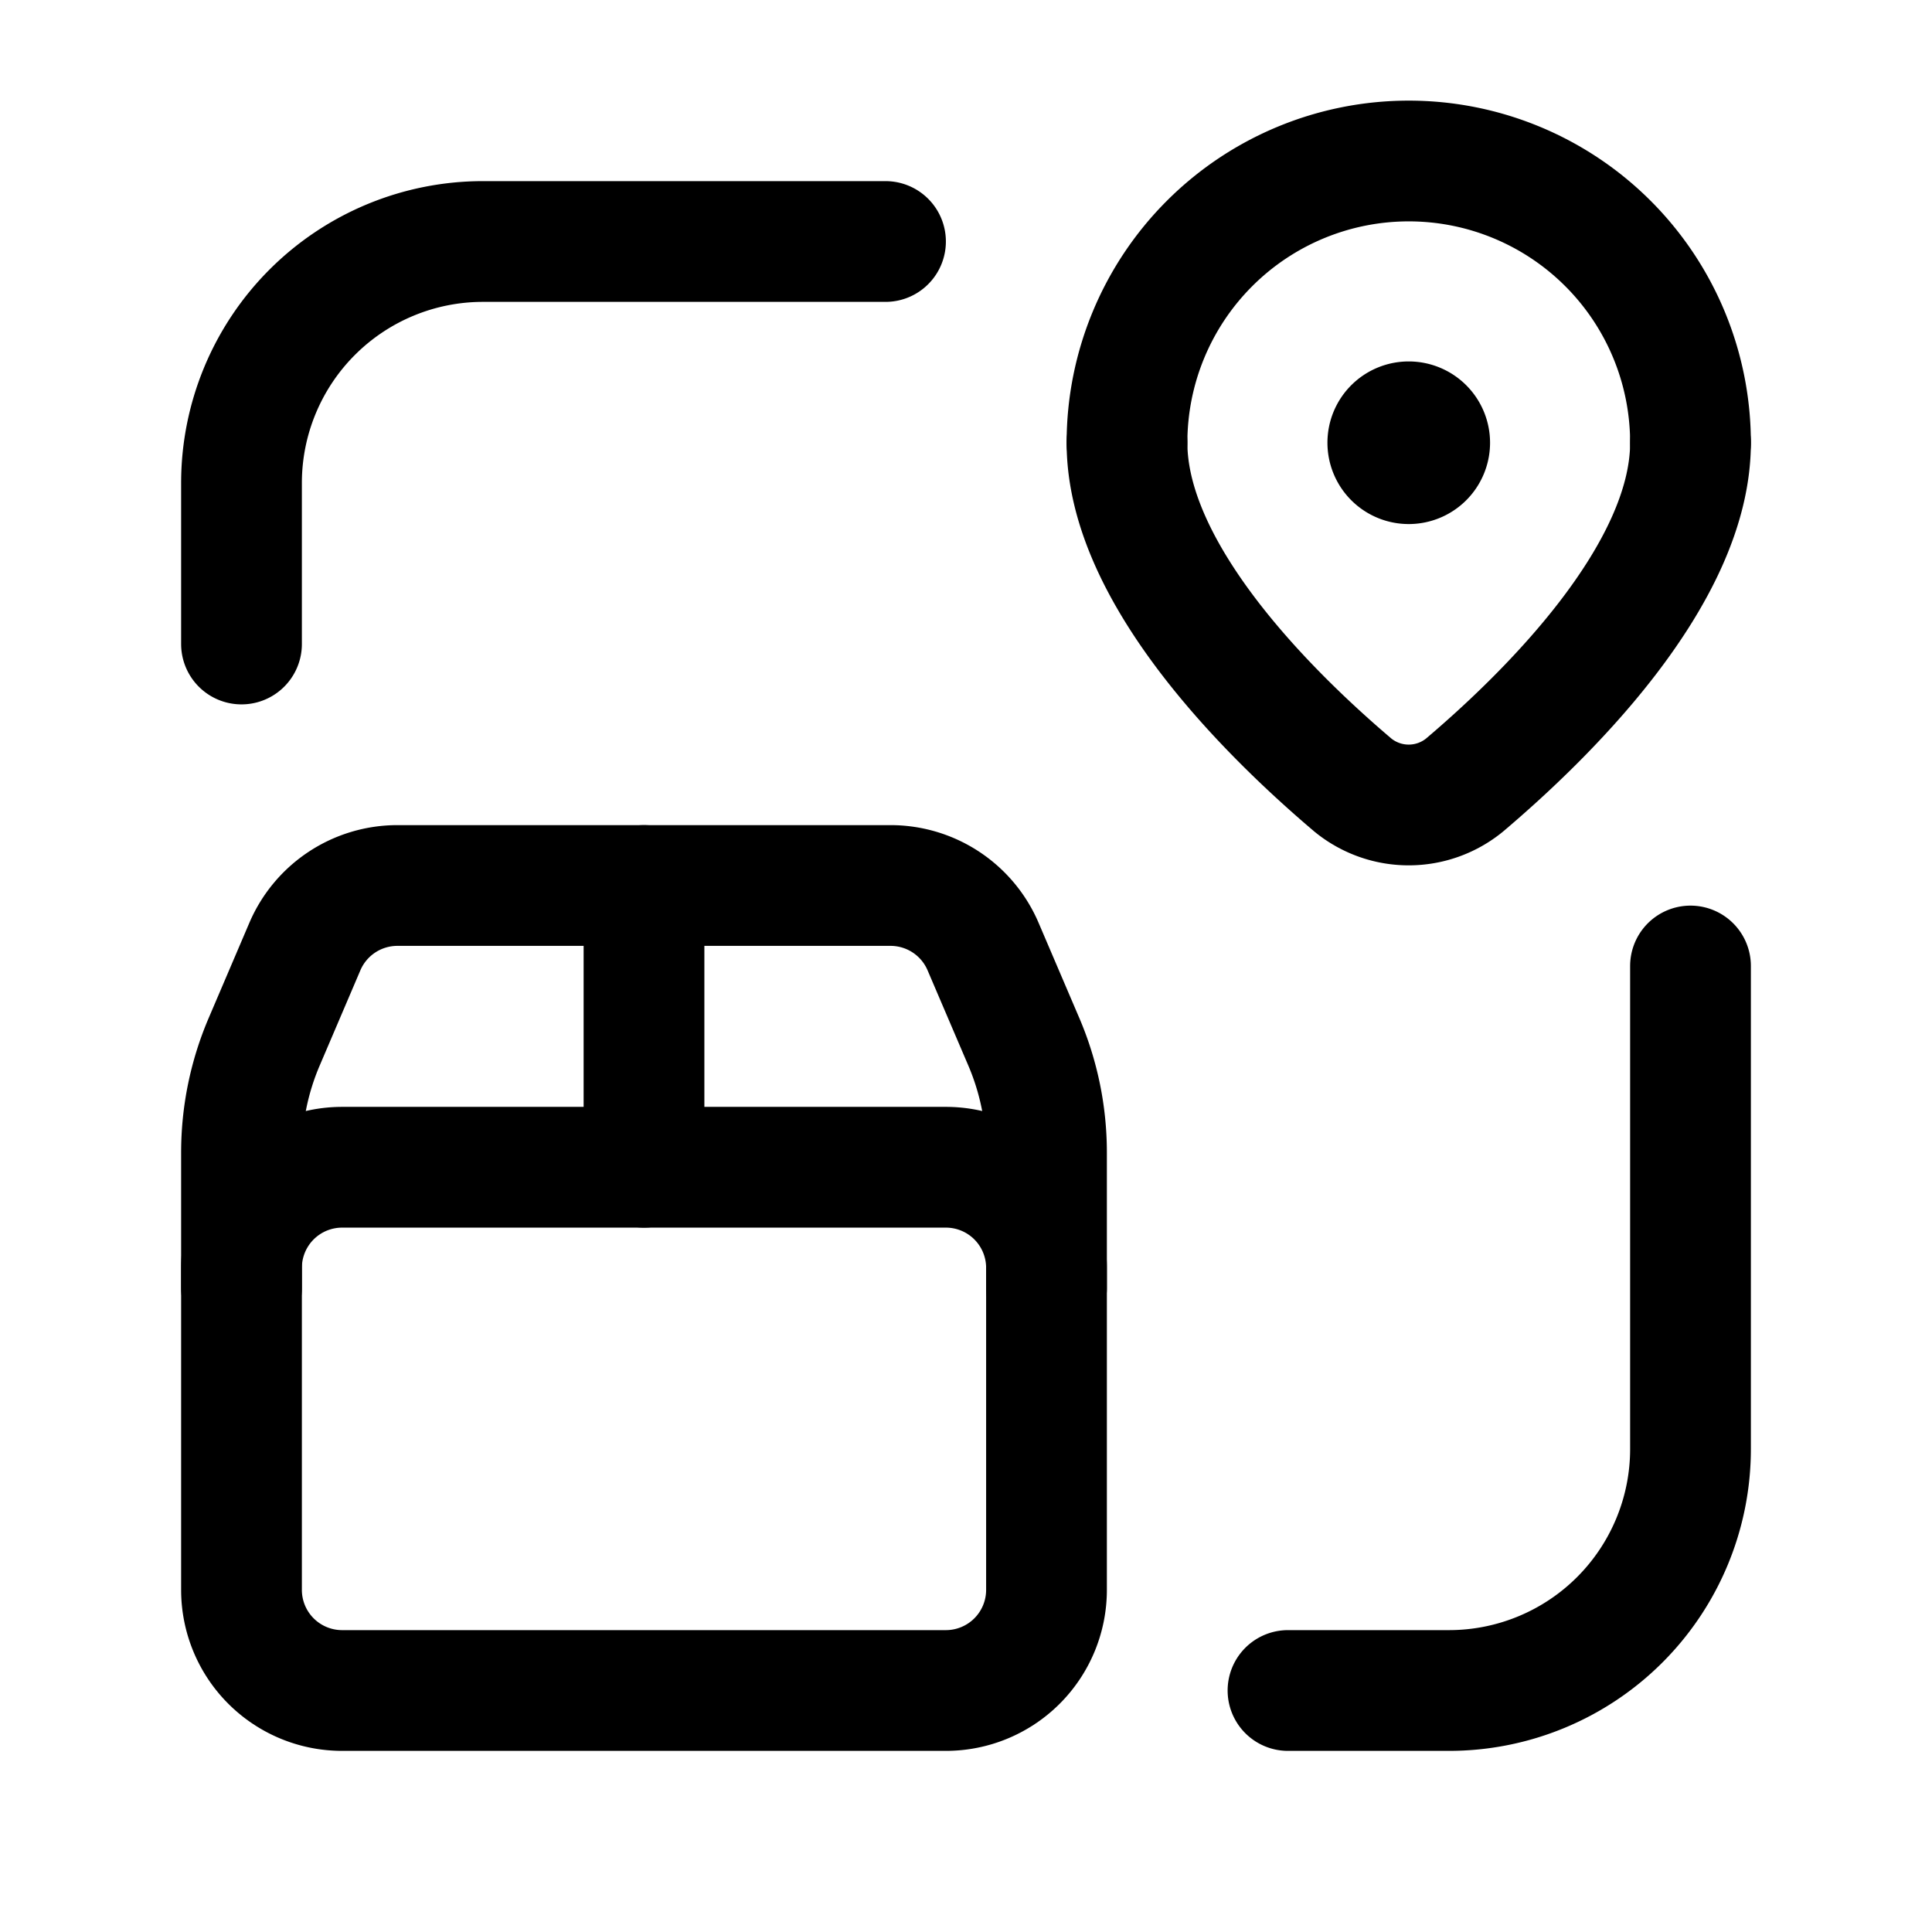 <svg id="Layer_3" data-name="Layer 3"
    xmlns="http://www.w3.org/2000/svg" viewBox="0 0 24 24">
    <g stroke-linecap="round" stroke-width="1.5" stroke="currentColor" fill="none" stroke-linejoin="round">
        <path d="M17.501,5.24a.26.26,0,1,1-.261.26.259.259,0,0,1,.261-.26" />
        <path d="M14,5.5c0,1.639,1.788,3.389,2.808,4.254a1.096,1.096,0,0,0,1.383,0C19.212,8.889,21,7.139,21,5.5" />
        <path d="M14,5.5h0A3.5,3.5,0,0,1,17.5,2h0A3.5,3.5,0,0,1,21,5.5h0" />
        <path d="M3,8V6A3,3,0,0,1,6,3h5" />
        <path d="M21,12v6a3,3,0,0,1-3,3H16" />
        <path d="M8,11v3.5" />
        <path d="M13,16v-.25a1.25,1.25,0,0,0-1.25-1.25H4.25A1.25,1.25,0,0,0,3,15.75V16" />
        <path d="M11.75,21H4.25A1.25,1.25,0,0,1,3,19.75V14.316a3.5,3.5,0,0,1,.282-1.375l.505-1.182A1.25,1.25,0,0,1,4.936,11h6.127a1.25,1.25,0,0,1,1.149.758l.506,1.183A3.5,3.5,0,0,1,13,14.318V19.75A1.25,1.25,0,0,1,11.75,21Z" />
    </g>
</svg>